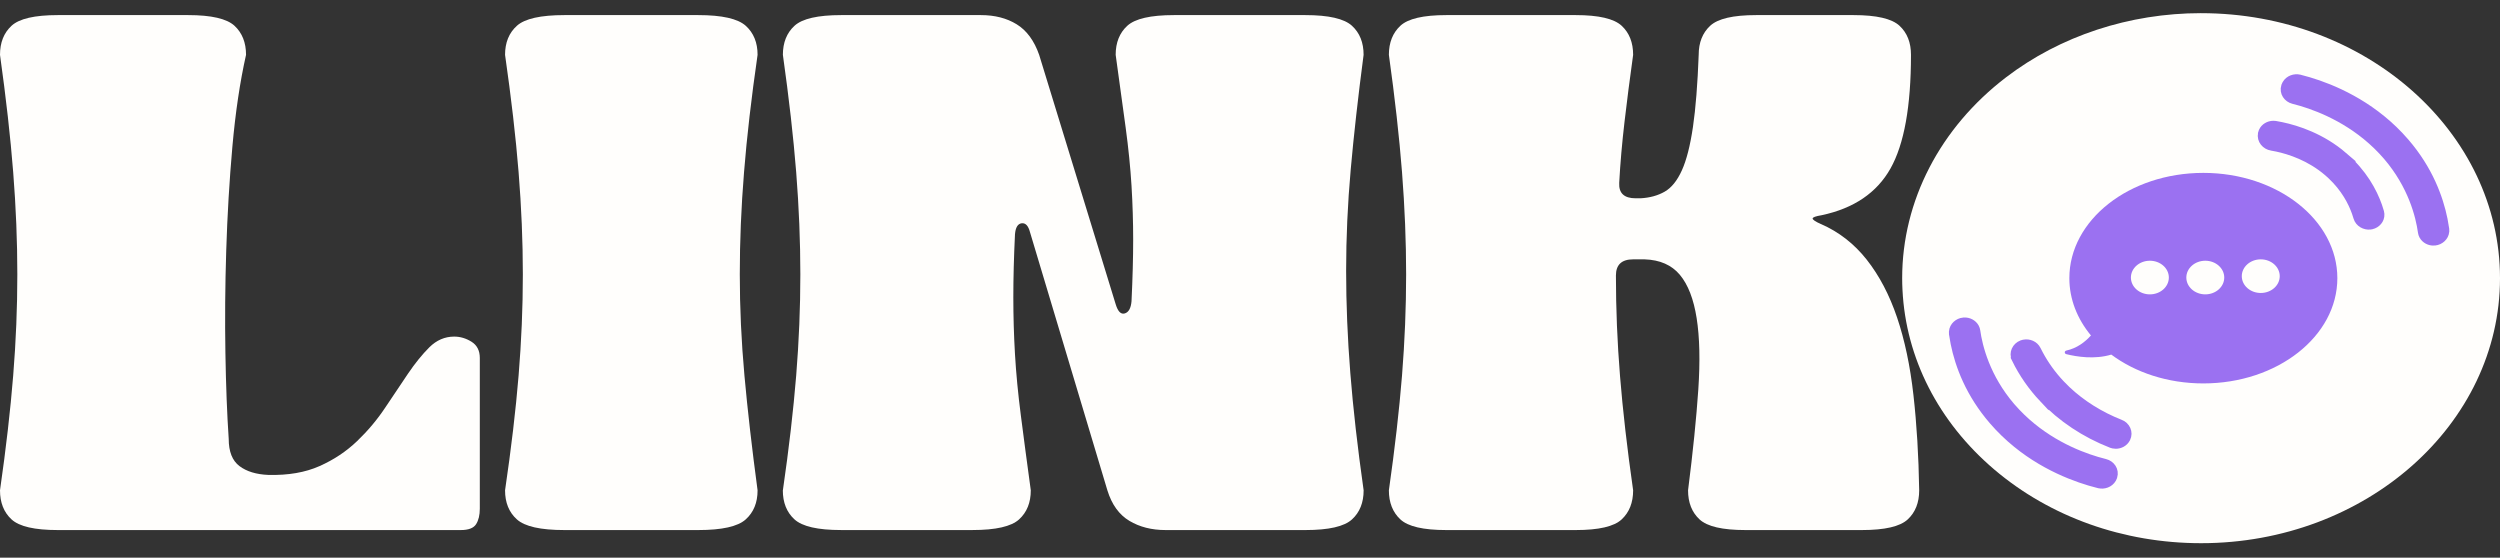 <svg width="130" height="29" viewBox="0 0 130 29" fill="none" xmlns="http://www.w3.org/2000/svg">
<rect x="0" y="0" width="130" height="29" fill="#333333" stroke="none"/>
<path d="M9.789 0.785C10.991 0.785 11.792 0.971 12.194 1.34C12.593 1.71 12.794 2.214 12.794 2.851C12.479 4.254 12.243 5.842 12.085 7.614C11.928 9.386 11.821 11.191 11.764 13.026C11.706 14.862 11.692 16.636 11.721 18.344C11.749 20.052 11.807 21.545 11.893 22.82C11.893 23.484 12.079 23.955 12.452 24.236C12.823 24.517 13.325 24.67 13.955 24.696C14.986 24.721 15.873 24.568 16.618 24.236C17.362 23.906 18.013 23.471 18.572 22.935C19.131 22.399 19.617 21.82 20.033 21.194C20.447 20.57 20.842 19.983 21.213 19.435C21.584 18.887 21.957 18.428 22.329 18.057C22.701 17.689 23.131 17.503 23.618 17.503C23.933 17.503 24.233 17.592 24.52 17.771C24.805 17.95 24.95 18.23 24.95 18.612V26.454C24.95 26.786 24.886 27.054 24.757 27.257C24.628 27.461 24.363 27.563 23.962 27.563H3.005C1.803 27.563 1.002 27.379 0.6 27.009C0.199 26.64 0 26.134 0 25.497C0.315 23.304 0.543 21.315 0.686 19.53C0.83 17.745 0.901 15.992 0.901 14.271C0.901 12.55 0.83 10.778 0.686 8.953C0.543 7.13 0.314 5.095 0 2.851C0 2.214 0.199 1.71 0.6 1.34C1 0.971 1.803 0.785 3.005 0.785H9.79H9.789Z" fill="#FFFEFC"/>
<path d="M26.263 25.497C26.586 23.304 26.82 21.315 26.967 19.53C27.114 17.745 27.188 15.992 27.188 14.271C27.188 12.55 27.114 10.778 26.967 8.953C26.82 7.13 26.585 5.095 26.263 2.851C26.263 2.214 26.467 1.71 26.879 1.34C27.289 0.971 28.113 0.785 29.347 0.785H36.31C37.544 0.785 38.366 0.971 38.778 1.34C39.188 1.71 39.394 2.214 39.394 2.851C39.07 5.095 38.835 7.13 38.69 8.953C38.542 10.776 38.469 12.55 38.469 14.271C38.469 15.992 38.549 17.745 38.711 19.53C38.873 21.315 39.1 23.305 39.394 25.497C39.394 26.136 39.188 26.64 38.778 27.009C38.366 27.379 37.544 27.563 36.31 27.563H29.347C28.113 27.563 27.291 27.379 26.879 27.009C26.467 26.64 26.263 26.134 26.263 25.497Z" fill="#FFFEFC"/>
<path d="M40.71 25.497C41.028 23.304 41.257 21.315 41.402 19.53C41.546 17.745 41.618 15.992 41.618 14.271C41.618 12.55 41.546 10.778 41.402 8.953C41.257 7.13 41.026 5.095 40.71 2.851C40.71 2.214 40.911 1.71 41.315 1.34C41.718 0.971 42.527 0.785 43.738 0.785H51.008C51.728 0.785 52.349 0.944 52.867 1.263C53.387 1.582 53.776 2.112 54.036 2.851L58.015 15.819C58.131 16.202 58.29 16.36 58.492 16.297C58.694 16.233 58.808 16.023 58.839 15.665C58.896 14.466 58.925 13.402 58.925 12.472C58.925 11.541 58.896 10.603 58.839 9.66C58.781 8.716 58.68 7.709 58.535 6.638C58.391 5.566 58.218 4.304 58.015 2.851C58.015 2.214 58.216 1.71 58.62 1.34C59.025 0.971 59.832 0.785 61.043 0.785H67.879C69.091 0.785 69.898 0.971 70.302 1.34C70.707 1.71 70.907 2.214 70.907 2.851C70.619 5.044 70.396 7.033 70.237 8.818C70.078 10.603 69.999 12.357 69.999 14.078C69.999 15.799 70.071 17.572 70.216 19.395C70.36 21.218 70.591 23.253 70.909 25.497C70.909 26.136 70.707 26.64 70.304 27.009C69.9 27.379 69.093 27.563 67.881 27.563H60.612C59.891 27.563 59.262 27.404 58.729 27.085C58.195 26.766 57.813 26.238 57.584 25.497L53.559 12.07C53.472 11.739 53.328 11.586 53.126 11.61C52.924 11.636 52.808 11.828 52.779 12.184C52.721 13.383 52.693 14.473 52.693 15.454C52.693 16.434 52.721 17.425 52.779 18.419C52.837 19.414 52.938 20.472 53.083 21.594C53.227 22.717 53.399 24.018 53.601 25.496C53.601 26.134 53.399 26.638 52.994 27.007C52.59 27.377 51.783 27.562 50.571 27.562H43.735C42.524 27.562 41.716 27.377 41.312 27.007C40.908 26.638 40.707 26.133 40.707 25.496L40.71 25.497Z" fill="#FFFEFC"/>
<path d="M94.683 11.647C95.621 12.056 96.416 12.675 97.07 13.503C97.723 14.332 98.249 15.333 98.647 16.507C99.044 17.68 99.329 19.025 99.499 20.543C99.67 22.061 99.77 23.713 99.798 25.497C99.798 26.136 99.599 26.64 99.202 27.009C98.804 27.379 98.009 27.563 96.816 27.563H90.763C89.57 27.563 88.775 27.379 88.376 27.009C87.978 26.64 87.779 26.134 87.779 25.497C88.035 23.483 88.212 21.736 88.312 20.256C88.411 18.778 88.383 17.541 88.226 16.546C88.07 15.552 87.779 14.8 87.352 14.289C86.925 13.78 86.315 13.512 85.52 13.486H84.923C84.327 13.486 84.028 13.767 84.028 14.327C84.028 16.063 84.099 17.809 84.242 19.568C84.384 21.328 84.61 23.305 84.923 25.497C84.923 26.136 84.724 26.64 84.327 27.009C83.929 27.379 83.133 27.563 81.94 27.563H75.207C74.013 27.563 73.217 27.379 72.82 27.009C72.422 26.64 72.222 26.134 72.222 25.497C72.535 23.304 72.761 21.315 72.905 19.53C73.047 17.745 73.119 15.992 73.119 14.271C73.119 12.55 73.047 10.778 72.905 8.953C72.763 7.13 72.535 5.095 72.222 2.851C72.222 2.214 72.422 1.71 72.82 1.34C73.217 0.971 74.013 0.785 75.207 0.785H81.94C83.133 0.785 83.929 0.971 84.327 1.34C84.725 1.71 84.923 2.214 84.923 2.851C84.752 4.075 84.603 5.236 84.475 6.333C84.347 7.429 84.254 8.488 84.199 9.508C84.17 10.043 84.455 10.311 85.051 10.311H85.307C85.789 10.285 86.208 10.17 86.564 9.966C86.919 9.762 87.216 9.393 87.458 8.857C87.7 8.322 87.891 7.568 88.034 6.599C88.176 5.63 88.274 4.38 88.332 2.851C88.332 2.214 88.531 1.71 88.93 1.34C89.328 0.971 90.123 0.785 91.317 0.785H96.389C97.582 0.785 98.377 0.971 98.775 1.34C99.174 1.71 99.371 2.214 99.371 2.851C99.371 5.528 99.016 7.499 98.306 8.761C97.595 10.024 96.403 10.834 94.726 11.191C94.413 11.242 94.257 11.3 94.257 11.362C94.257 11.425 94.399 11.523 94.682 11.649L94.683 11.647Z" fill="#FFFEFC"/>
<path d="M114.456 0.684C110.731 0.684 107.128 1.869 104.313 4.022C100.881 6.645 98.913 10.45 98.913 14.464C98.913 14.674 98.918 14.879 98.929 15.072C99.103 18.625 100.795 21.939 103.694 24.408C106.603 26.883 110.424 28.246 114.457 28.246C123.027 28.246 130 22.064 130 14.466C130 6.867 123.029 0.685 114.457 0.685L114.456 0.684Z" fill="#FFFEFC"/>
<path d="M114.574 8.99C110.726 8.99 107.606 11.441 107.606 14.464C107.606 15.564 108.02 16.586 108.729 17.444C108.416 17.792 107.997 18.109 107.452 18.228C107.343 18.252 107.34 18.388 107.447 18.416C107.988 18.551 108.921 18.701 109.787 18.439C111.035 19.368 112.719 19.938 114.574 19.938C118.422 19.938 121.542 17.488 121.542 14.464C121.542 11.441 118.422 8.99 114.574 8.99Z" fill="#9B71F1"/>
<path d="M111.793 15.307C112.338 15.307 112.78 14.915 112.78 14.432C112.78 13.95 112.338 13.558 111.793 13.558C111.249 13.558 110.807 13.95 110.807 14.432C110.807 14.915 111.249 15.307 111.793 15.307Z" fill="#FFFEFC"/>
<path d="M114.675 15.307C115.22 15.307 115.661 14.915 115.661 14.432C115.661 13.95 115.22 13.558 114.675 13.558C114.131 13.558 113.689 13.95 113.689 14.432C113.689 14.915 114.131 15.307 114.675 15.307Z" fill="#FFFEFC"/>
<path d="M117.56 15.235C118.104 15.235 118.546 14.844 118.546 14.361C118.546 13.878 118.104 13.486 117.56 13.486C117.015 13.486 116.573 13.878 116.573 14.361C116.573 14.844 117.015 15.235 117.56 15.235Z" fill="#FFFEFC"/>
<path d="M119.566 4.128L119.567 4.128L120.049 4.26C121.276 4.626 123.172 5.423 124.75 7.094L125.044 7.42C126.264 8.835 126.797 10.297 127.025 11.422L127.109 11.915L127.109 11.916L127.112 12.033C127.088 12.295 126.861 12.49 126.607 12.517L126.603 12.518C126.571 12.521 126.531 12.523 126.49 12.519L126.488 12.519C126.28 12.501 126.077 12.37 126.004 12.159L125.982 12.064C125.865 11.226 125.472 9.634 124.167 8.106L123.893 7.802C122.489 6.315 120.795 5.601 119.695 5.272L119.263 5.154C118.983 5.084 118.772 4.805 118.87 4.494L118.917 4.39C119.047 4.163 119.327 4.069 119.566 4.128Z" fill="#9B71F1" stroke="#9B71F1" stroke-width="0.5"/>
<path d="M109.156 25.141L109.155 25.141L108.673 25.01C107.445 24.645 105.548 23.851 103.967 22.183L103.672 21.857C102.449 20.444 101.912 18.983 101.683 17.858L101.597 17.366L101.597 17.364L101.595 17.248C101.618 16.985 101.845 16.79 102.099 16.762L102.103 16.763C102.135 16.76 102.175 16.758 102.216 16.761L102.218 16.761C102.425 16.779 102.63 16.909 102.703 17.12L102.725 17.215C102.844 18.053 103.24 19.644 104.547 21.17L104.822 21.473C106.229 22.959 107.925 23.67 109.025 23.997L109.457 24.115C109.738 24.184 109.949 24.463 109.851 24.774L109.805 24.878C109.675 25.106 109.395 25.2 109.156 25.141Z" fill="#9B71F1" stroke="#9B71F1" stroke-width="0.5"/>
<path d="M118.207 6.531L118.313 6.538L118.314 6.538L118.631 6.598C119.438 6.768 120.707 7.175 121.84 8.149L121.839 8.149C122.846 9.015 123.361 9.981 123.623 10.723L123.719 11.027L123.719 11.028L123.739 11.143C123.754 11.404 123.557 11.62 123.312 11.675L123.309 11.676C123.299 11.678 123.273 11.684 123.245 11.687C122.99 11.715 122.704 11.573 122.623 11.292L122.543 11.044C122.344 10.479 121.966 9.754 121.248 9.081L121.076 8.927C120.137 8.12 119.077 7.777 118.397 7.634L118.131 7.584L118.13 7.584C117.841 7.536 117.598 7.271 117.664 6.953L117.664 6.952L117.698 6.847C117.788 6.649 117.995 6.535 118.207 6.531Z" fill="#9B71F1" stroke="#9B71F1" stroke-width="0.5"/>
<path d="M105.253 17.909C105.496 17.863 105.765 17.967 105.883 18.206L106.007 18.447C106.308 19.005 106.684 19.526 107.129 19.997L107.449 20.318C108.223 21.047 109.178 21.647 110.239 22.064H110.24C110.52 22.172 110.679 22.489 110.536 22.779L110.535 22.781C110.433 22.983 110.223 23.086 110.022 23.086H110.021C109.982 23.086 109.946 23.082 109.91 23.075L109.808 23.047L109.802 23.045C108.436 22.511 107.217 21.7 106.277 20.701V20.702C105.696 20.086 105.217 19.395 104.853 18.652L104.854 18.651C104.71 18.358 104.874 18.045 105.15 17.938L105.253 17.909Z" fill="#9B71F1" stroke="#9B71F1" stroke-width="0.5"/>
</svg>

